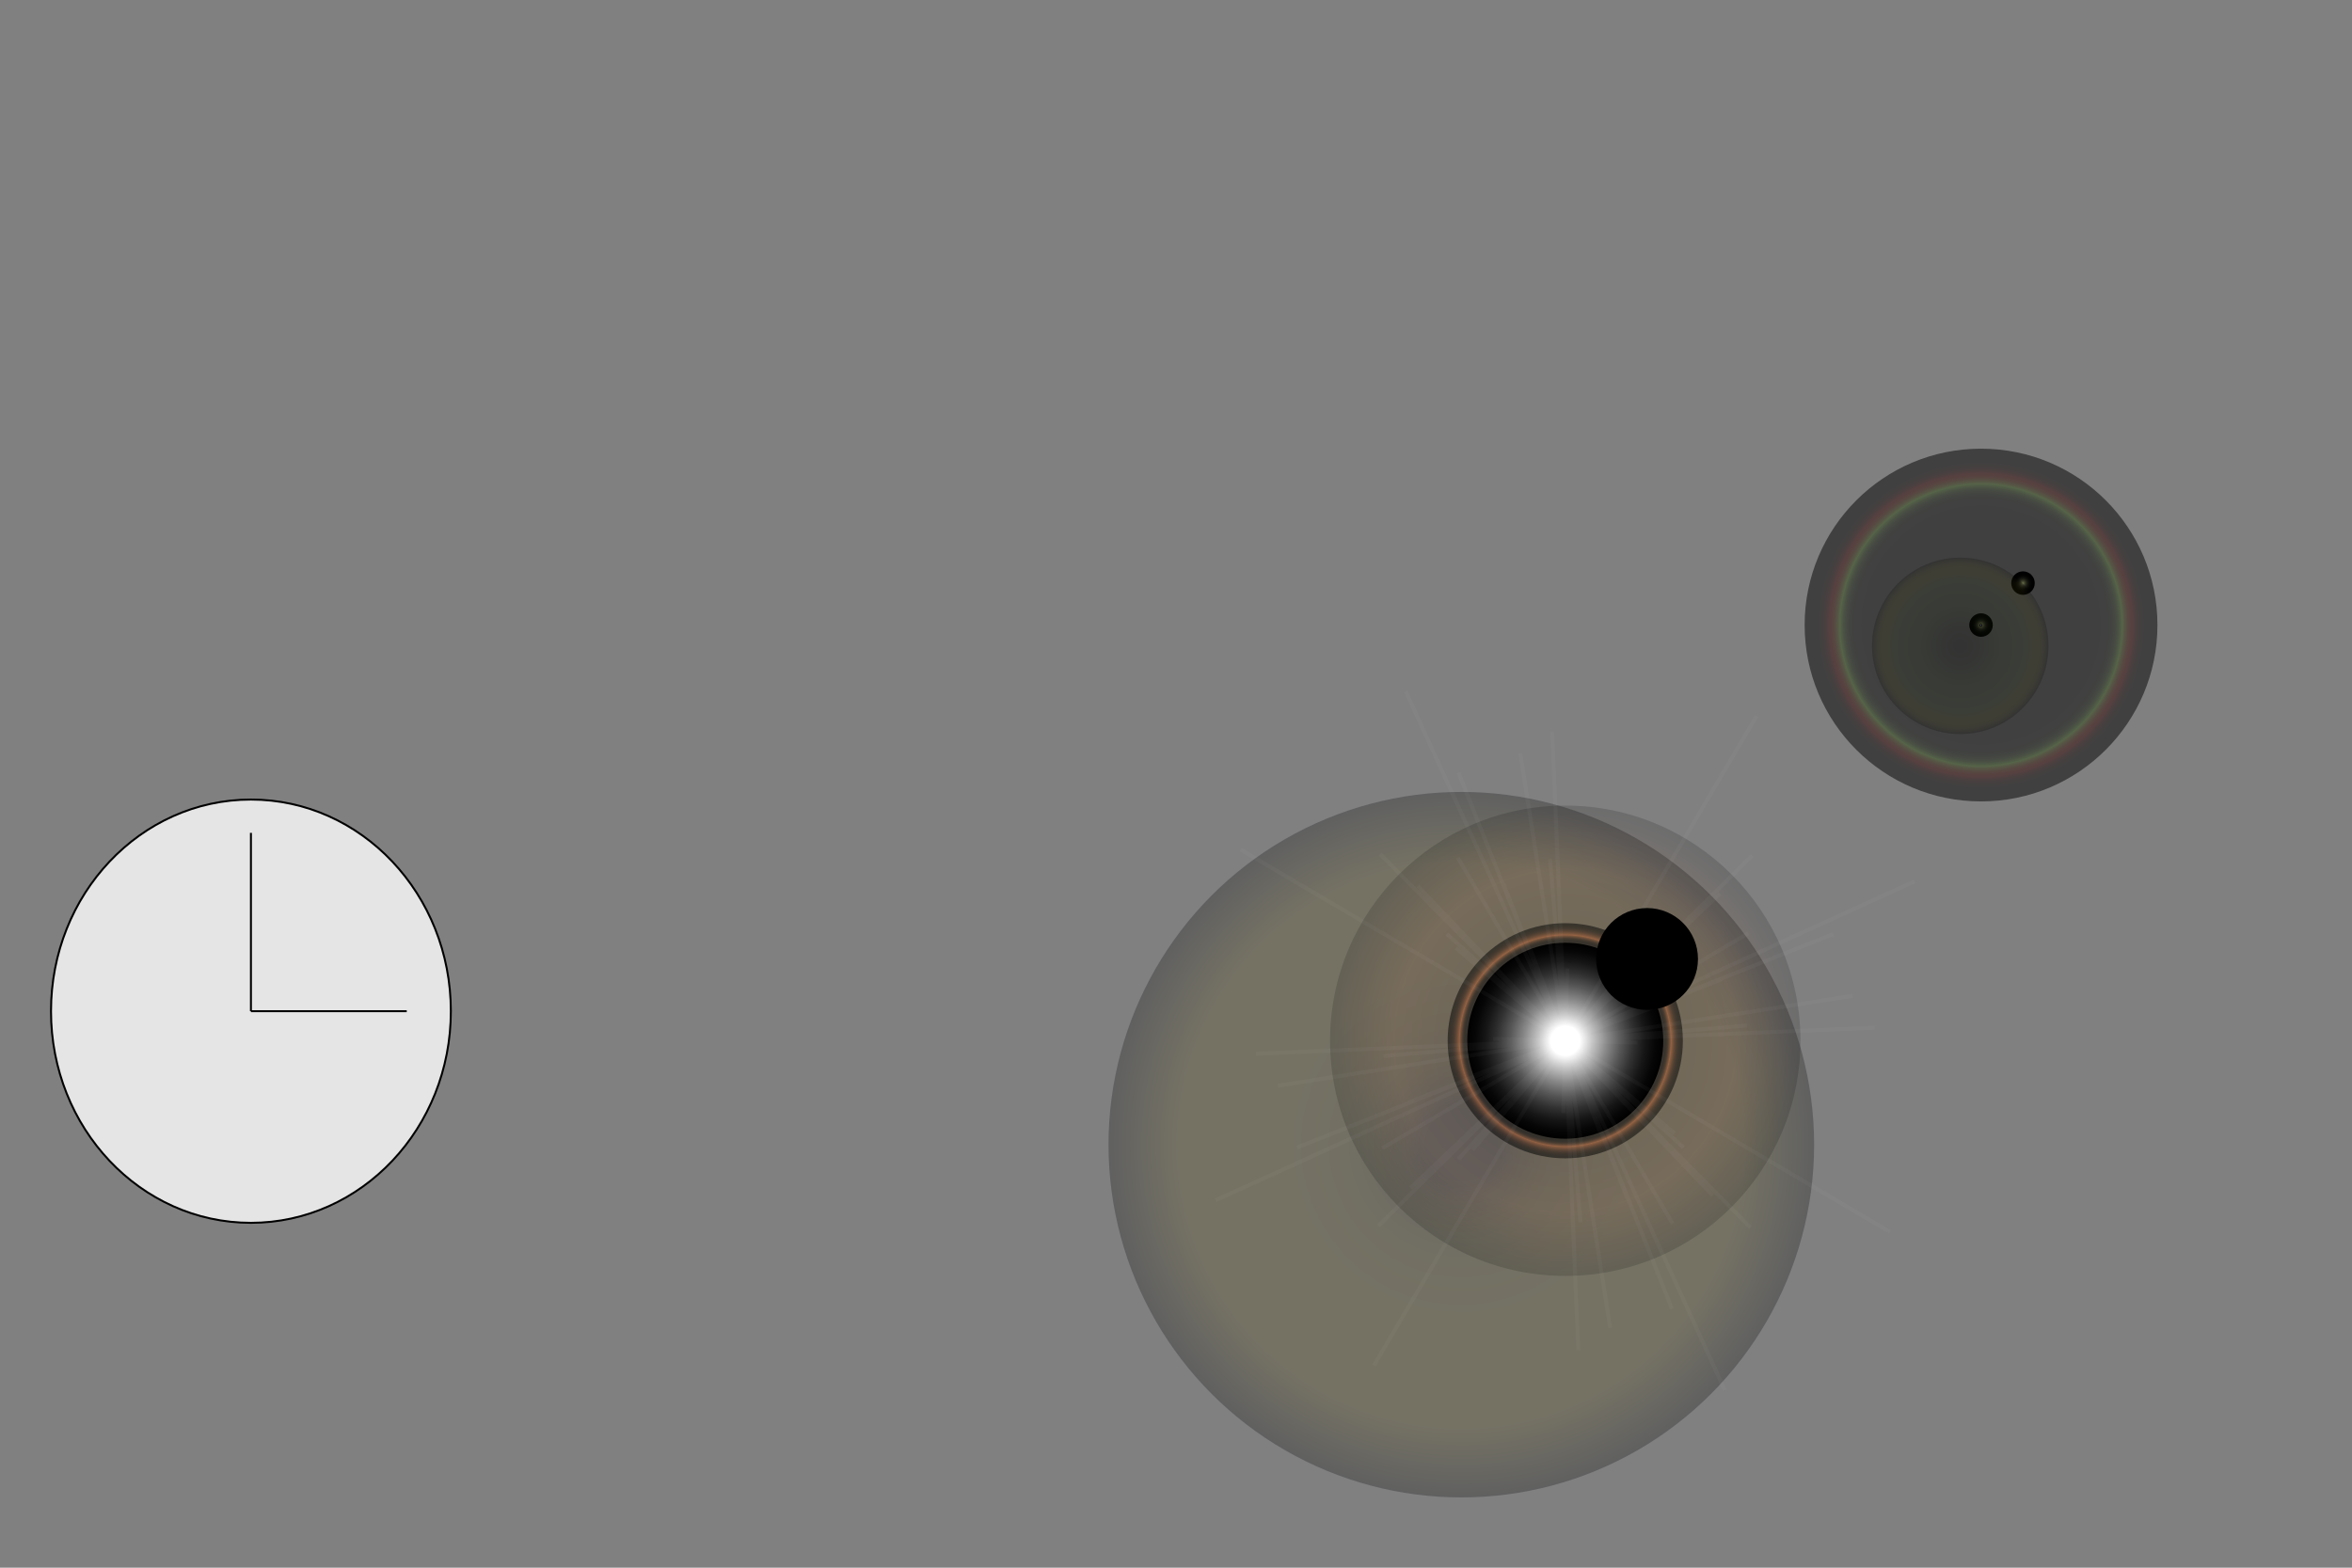 <?xml version="1.0" encoding="utf-8"?>
<!-- Generator: Adobe Illustrator 16.0.0, SVG Export Plug-In . SVG Version: 6.00 Build 0)  -->
<!DOCTYPE svg PUBLIC "-//W3C//DTD SVG 1.1//EN" "http://www.w3.org/Graphics/SVG/1.1/DTD/svg11.dtd">
<svg version="1.1" id="Capa_1" xmlns="http://www.w3.org/2000/svg" xmlns:xlink="http://www.w3.org/1999/xlink" x="0px" y="0px"
	 width="1200px" height="800px" viewBox="0 0 1200 800" enable-background="new 0 0 1200 800" xml:space="preserve">
<rect x="0" y="0" width="1200" height="800" fill="#808080" stroke="none"/>
<ellipse fill="#E5E5E5" stroke="#000000" stroke-miterlimit="10" cx="128.024" cy="516.016" rx="102" ry="108"/>
<path fill="#FFFFFF" stroke="#000000" stroke-miterlimit="10" d="M128.024,516.016v-91V516.016z"/>
<line fill="#FFFFFF" stroke="#000000" stroke-miterlimit="10" x1="207.524" y1="516.016" x2="128.024" y2="516.016"/>
<g>
	<radialGradient id="SVGID_1_" cx="745.571" cy="584.132" r="180" gradientUnits="userSpaceOnUse">
		<stop  offset="0.1" style="stop-color:#000000"/>
		<stop  offset="0.148" style="stop-color:#191604"/>
		<stop  offset="0.205" style="stop-color:#2F2908"/>
		<stop  offset="0.273" style="stop-color:#40370B"/>
		<stop  offset="0.356" style="stop-color:#4B410D"/>
		<stop  offset="0.474" style="stop-color:#52470F"/>
		<stop  offset="0.8" style="stop-color:#54490F"/>
		<stop  offset="1" style="stop-color:#000000"/>
	</radialGradient>
	<circle opacity="0.25" fill="url(#SVGID_1_)" cx="745.571" cy="584.132" r="180"/>
	<radialGradient id="SVGID_2_" cx="1032.137" cy="297.566" r="6" gradientUnits="userSpaceOnUse">
		<stop  offset="0" style="stop-color:#D6E098"/>
		<stop  offset="0.058" style="stop-color:#B2BA7E"/>
		<stop  offset="0.135" style="stop-color:#888F61"/>
		<stop  offset="0.218" style="stop-color:#646847"/>
		<stop  offset="0.307" style="stop-color:#454831"/>
		<stop  offset="0.401" style="stop-color:#2B2E1F"/>
		<stop  offset="0.505" style="stop-color:#181911"/>
		<stop  offset="0.622" style="stop-color:#0A0B07"/>
		<stop  offset="0.764" style="stop-color:#020302"/>
		<stop  offset="1" style="stop-color:#000000"/>
	</radialGradient>
	<circle fill="url(#SVGID_2_)" cx="1032.137" cy="297.566" r="6"/>
	<radialGradient id="SVGID_3_" cx="1010.736" cy="318.967" r="6" gradientUnits="userSpaceOnUse">
		<stop  offset="0" style="stop-color:#D6E098"/>
		<stop  offset="0.058" style="stop-color:#B2BA7E"/>
		<stop  offset="0.135" style="stop-color:#888F61"/>
		<stop  offset="0.218" style="stop-color:#646847"/>
		<stop  offset="0.307" style="stop-color:#454831"/>
		<stop  offset="0.401" style="stop-color:#2B2E1F"/>
		<stop  offset="0.505" style="stop-color:#181911"/>
		<stop  offset="0.622" style="stop-color:#0A0B07"/>
		<stop  offset="0.764" style="stop-color:#020302"/>
		<stop  offset="1" style="stop-color:#000000"/>
	</radialGradient>
	<circle fill="url(#SVGID_3_)" cx="1010.736" cy="318.967" r="6"/>
	<radialGradient id="SVGID_4_" cx="1000.129" cy="329.574" r="45" gradientUnits="userSpaceOnUse">
		<stop  offset="0.05" style="stop-color:#000000"/>
		<stop  offset="0.096" style="stop-color:#070B04"/>
		<stop  offset="0.301" style="stop-color:#243513"/>
		<stop  offset="0.485" style="stop-color:#3A541F"/>
		<stop  offset="0.641" style="stop-color:#466726"/>
		<stop  offset="0.75" style="stop-color:#4B6E28"/>
		<stop  offset="0.758" style="stop-color:#506F26"/>
		<stop  offset="0.824" style="stop-color:#727214"/>
		<stop  offset="0.86" style="stop-color:#7F740D"/>
		<stop  offset="0.887" style="stop-color:#7B710D"/>
		<stop  offset="0.912" style="stop-color:#71670C"/>
		<stop  offset="0.935" style="stop-color:#5E560A"/>
		<stop  offset="0.958" style="stop-color:#453F07"/>
		<stop  offset="0.98" style="stop-color:#242104"/>
		<stop  offset="1" style="stop-color:#000000"/>
	</radialGradient>
	<circle opacity="0.2" fill="url(#SVGID_4_)" cx="1000.129" cy="329.574" r="45"/>
	<line fill="none" x1="798.604" y1="531.099" x2="1010.736" y2="318.967"/>
	<radialGradient id="SVGID_5_" cx="798.604" cy="531.099" r="120" gradientUnits="userSpaceOnUse">
		<stop  offset="0" style="stop-color:#000000"/>
		<stop  offset="0.73" style="stop-color:#834A29"/>
		<stop  offset="1" style="stop-color:#000000"/>
	</radialGradient>
	<circle opacity="0.15" fill="url(#SVGID_5_)" cx="798.604" cy="531.099" r="120"/>
	<radialGradient id="SVGID_6_" cx="798.604" cy="531.099" r="60" gradientUnits="userSpaceOnUse">
		<stop  offset="0.15" style="stop-color:#FFFFFF"/>
		<stop  offset="0.205" style="stop-color:#E2D7D7"/>
		<stop  offset="0.288" style="stop-color:#BBA1A0"/>
		<stop  offset="0.359" style="stop-color:#9E7978"/>
		<stop  offset="0.415" style="stop-color:#8C6160"/>
		<stop  offset="0.45" style="stop-color:#865857"/>
		<stop  offset="0.464" style="stop-color:#7F5453"/>
		<stop  offset="0.594" style="stop-color:#49302F"/>
		<stop  offset="0.707" style="stop-color:#211616"/>
		<stop  offset="0.795" style="stop-color:#090606"/>
		<stop  offset="0.85" style="stop-color:#000000"/>
		<stop  offset="0.857" style="stop-color:#040201"/>
		<stop  offset="0.864" style="stop-color:#110804"/>
		<stop  offset="0.872" style="stop-color:#251309"/>
		<stop  offset="0.879" style="stop-color:#422211"/>
		<stop  offset="0.887" style="stop-color:#68351A"/>
		<stop  offset="0.895" style="stop-color:#954B26"/>
		<stop  offset="0.9" style="stop-color:#BA5E2F"/>
		<stop  offset="0.904" style="stop-color:#A6542A"/>
		<stop  offset="0.916" style="stop-color:#7B3E1F"/>
		<stop  offset="0.928" style="stop-color:#552B15"/>
		<stop  offset="0.94" style="stop-color:#361B0E"/>
		<stop  offset="0.953" style="stop-color:#1E0F08"/>
		<stop  offset="0.967" style="stop-color:#0D0703"/>
		<stop  offset="0.982" style="stop-color:#030201"/>
		<stop  offset="1" style="stop-color:#000000"/>
	</radialGradient>
	<circle opacity="0.5" fill="url(#SVGID_6_)" cx="798.604" cy="531.099" r="60"/>
	<radialGradient id="SVGID_7_" cx="798.604" cy="531.099" r="50" gradientUnits="userSpaceOnUse">
		<stop  offset="0.15" style="stop-color:#FFFFFF"/>
		<stop  offset="0.282" style="stop-color:#C2C2C2"/>
		<stop  offset="0.425" style="stop-color:#888888"/>
		<stop  offset="0.564" style="stop-color:#575757"/>
		<stop  offset="0.694" style="stop-color:#313131"/>
		<stop  offset="0.813" style="stop-color:#161616"/>
		<stop  offset="0.919" style="stop-color:#060606"/>
		<stop  offset="1" style="stop-color:#000000"/>
	</radialGradient>
	<circle fill="url(#SVGID_7_)" cx="798.604" cy="531.099" r="50"/>
	<polyline opacity="0.03" fill="none" stroke="#FFFFFF" stroke-width="2" stroke-miterlimit="10" points="798.604,531.099 
		853.068,667.875 798.604,531.099 744.14,394.323 798.604,531.099 661.828,585.563 798.604,531.099 935.38,476.635 798.604,531.099 
		820.78,672.768 798.604,531.099 776.428,389.43 798.604,531.099 656.935,553.275 798.604,531.099 940.273,508.923 798.604,531.099 
		859.004,585.561 798.604,531.099 738.204,476.637 798.604,531.099 744.142,591.5 798.604,531.099 853.066,470.699 798.604,531.099 
		805.257,688.911 798.604,531.099 791.951,373.288 798.604,531.099 640.792,537.752 798.604,531.099 956.416,524.446 
		798.604,531.099 854.34,578.407 798.604,531.099 742.868,483.792 798.604,531.099 751.296,586.835 798.604,531.099 
		845.912,475.362 798.604,531.099 873.776,610.013 798.604,531.099 723.432,452.185 798.604,531.099 719.69,606.271 
		798.604,531.099 877.518,455.927 798.604,531.099 879.977,709.381 798.604,531.099 717.231,352.817 798.604,531.099 
		620.322,612.472 798.604,531.099 976.886,449.726 798.604,531.099 835.442,532.08 798.604,531.099 761.766,530.119 
		798.604,531.099 797.624,567.937 798.604,531.099 799.584,494.261 798.604,531.099 821.531,677.702 798.604,531.099 
		775.677,384.497 798.604,531.099 652.001,554.026 798.604,531.099 945.207,508.172 798.604,531.099 816.285,577.583 
		798.604,531.099 780.923,484.616 798.604,531.099 752.12,548.78 798.604,531.099 845.088,513.418 798.604,531.099 806.384,623.831 
		798.604,531.099 790.824,438.368 798.604,531.099 705.873,538.879 798.604,531.099 891.335,523.319 798.604,531.099 
		853.412,624.445 798.604,531.099 743.796,437.753 798.604,531.099 705.258,585.907 798.604,531.099 891.95,476.292 
		798.604,531.099 830.138,611.206 798.604,531.099 767.07,450.993 798.604,531.099 718.498,562.633 798.604,531.099 878.71,499.565 
		798.604,531.099 893.076,626.403 798.604,531.099 704.132,435.795 798.604,531.099 703.3,625.571 798.604,531.099 893.908,436.627 
		798.604,531.099 964.308,628.702 798.604,531.099 632.9,433.497 798.604,531.099 701.001,696.803 798.604,531.099 896.207,365.396 
			"/>
	<radialGradient id="SVGID_8_" cx="1010.736" cy="318.967" r="90" gradientUnits="userSpaceOnUse">
		<stop  offset="0.64" style="stop-color:#000000"/>
		<stop  offset="0.717" style="stop-color:#010200"/>
		<stop  offset="0.745" style="stop-color:#050902"/>
		<stop  offset="0.764" style="stop-color:#0C1405"/>
		<stop  offset="0.78" style="stop-color:#162508"/>
		<stop  offset="0.794" style="stop-color:#233B0D"/>
		<stop  offset="0.8" style="stop-color:#2B4810"/>
		<stop  offset="0.8" style="stop-color:#2B4710"/>
		<stop  offset="0.816" style="stop-color:#2C2809"/>
		<stop  offset="0.832" style="stop-color:#2D1204"/>
		<stop  offset="0.847" style="stop-color:#2E0501"/>
		<stop  offset="0.86" style="stop-color:#2E0000"/>
		<stop  offset="0.866" style="stop-color:#250000"/>
		<stop  offset="0.881" style="stop-color:#140000"/>
		<stop  offset="0.9" style="stop-color:#090000"/>
		<stop  offset="0.926" style="stop-color:#020000"/>
		<stop  offset="1" style="stop-color:#000000"/>
	</radialGradient>
	<circle opacity="0.5" fill="url(#SVGID_8_)" cx="1010.736" cy="318.967" r="90"/>
	<radialGradient id="SVGID_9_" cx="1010.647" cy="319.056" r="0.719" gradientUnits="userSpaceOnUse">
		<stop  offset="0.1" style="stop-color:#5D6070"/>
		<stop  offset="0.169" style="stop-color:#4F515F"/>
		<stop  offset="0.327" style="stop-color:#32343D"/>
		<stop  offset="0.488" style="stop-color:#1C1D22"/>
		<stop  offset="0.652" style="stop-color:#0D0D0F"/>
		<stop  offset="0.821" style="stop-color:#030304"/>
		<stop  offset="1" style="stop-color:#000000"/>
	</radialGradient>
	<circle fill="url(#SVGID_9_)" cx="1010.647" cy="319.056" r="0.719"/>
	<radialGradient id="SVGID_10_" cx="839.92" cy="489.782" r="21.008" gradientUnits="userSpaceOnUse">
		<stop  offset="0.1" style="stop-color:#222300"/>
		<stop  offset="0.113" style="stop-color:#212200"/>
		<stop  offset="0.397" style="stop-color:#0F0F00"/>
		<stop  offset="0.689" style="stop-color:#040400"/>
		<stop  offset="1" style="stop-color:#000000"/>
	</radialGradient>
	<circle fill="url(#SVGID_10_)" cx="839.921" cy="489.783" r="21.007"/>
	<radialGradient id="SVGID_11_" cx="832.079" cy="497.623" r="14.079" gradientUnits="userSpaceOnUse">
		<stop  offset="0.1" style="stop-color:#113244"/>
		<stop  offset="0.148" style="stop-color:#0F2C3D"/>
		<stop  offset="0.352" style="stop-color:#091922"/>
		<stop  offset="0.559" style="stop-color:#040B0F"/>
		<stop  offset="0.773" style="stop-color:#010304"/>
		<stop  offset="1" style="stop-color:#000000"/>
	</radialGradient>
	<circle fill="url(#SVGID_11_)" cx="832.079" cy="497.624" r="14.079"/>
	<radialGradient id="SVGID_12_" cx="839.168" cy="490.536" r="21.45" gradientUnits="userSpaceOnUse">
		<stop  offset="0.1" style="stop-color:#261918"/>
		<stop  offset="0.147" style="stop-color:#221615"/>
		<stop  offset="0.42" style="stop-color:#0F0A0A"/>
		<stop  offset="0.701" style="stop-color:#040202"/>
		<stop  offset="1" style="stop-color:#000000"/>
	</radialGradient>
	<circle fill="url(#SVGID_12_)" cx="839.168" cy="490.535" r="21.451"/>
	<radialGradient id="SVGID_13_" cx="840.342" cy="489.362" r="25.977" gradientUnits="userSpaceOnUse">
		<stop  offset="0.1" style="stop-color:#000000"/>
		<stop  offset="0.13" style="stop-color:#000000"/>
		<stop  offset="1" style="stop-color:#000000"/>
	</radialGradient>
	<circle fill="url(#SVGID_13_)" cx="840.342" cy="489.362" r="25.977"/>
</g>
</svg>
